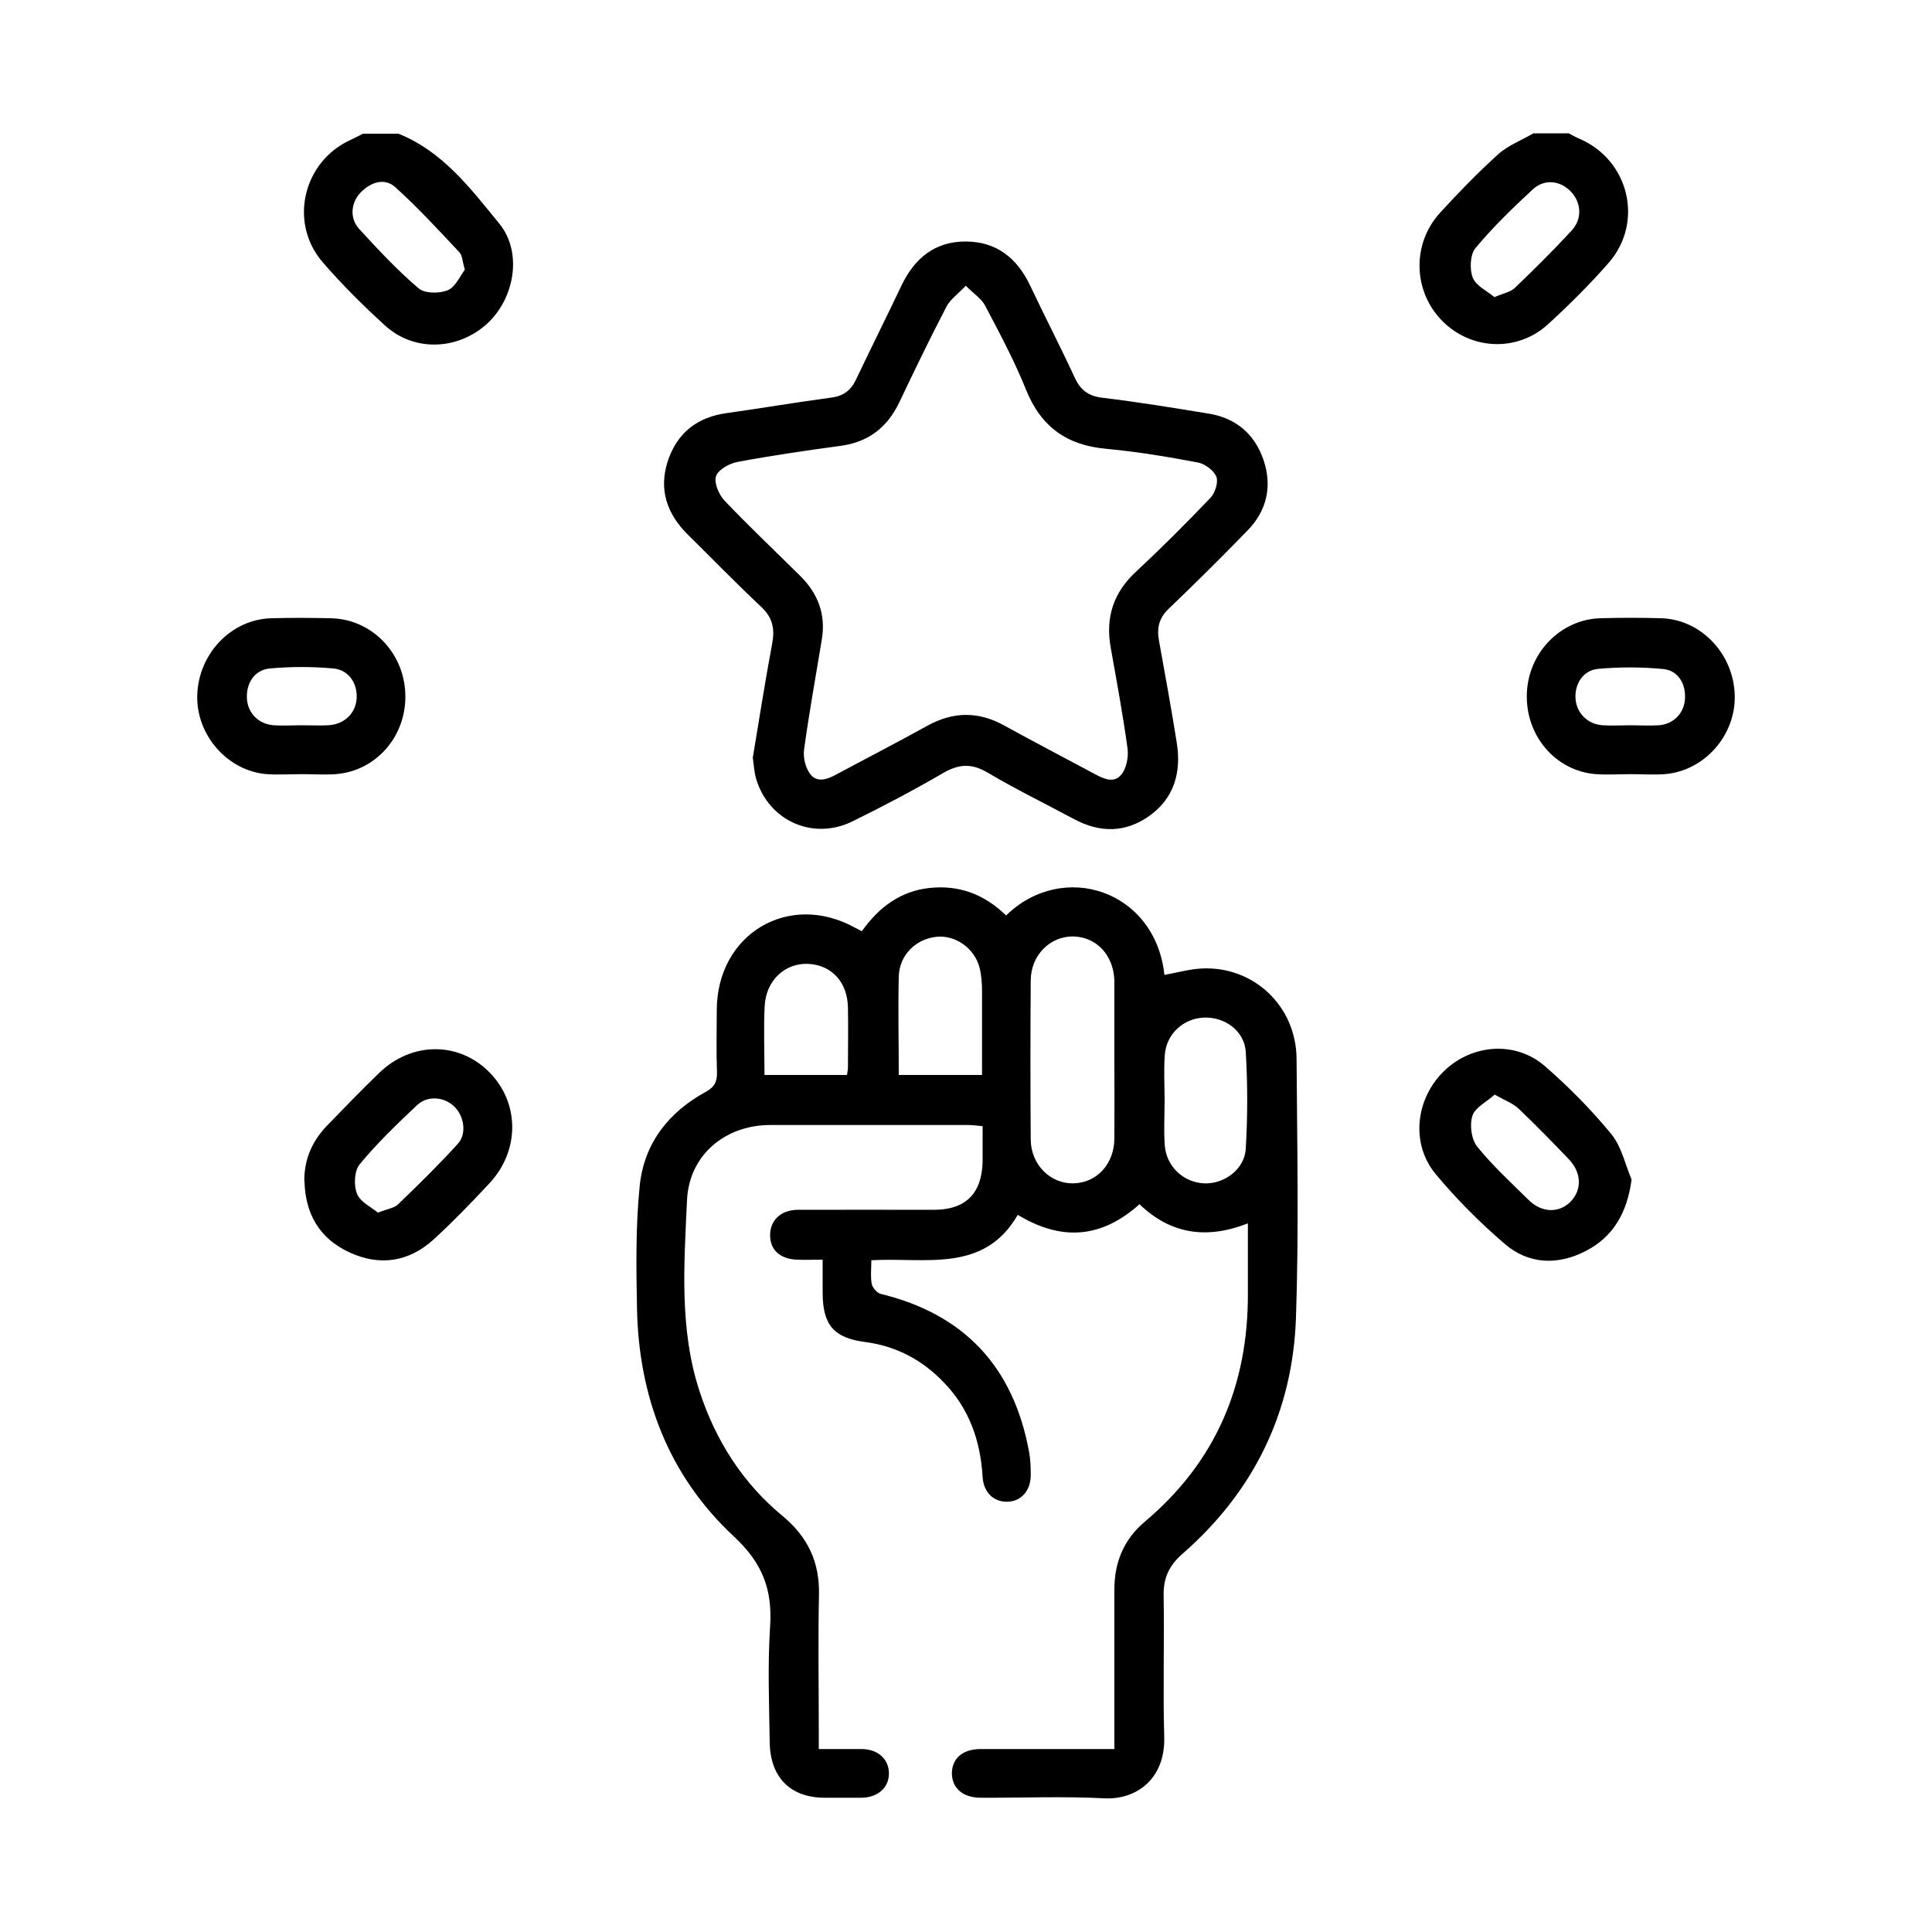 <?xml version="1.0" encoding="UTF-8"?>
<svg id="Layer_1" data-name="Layer 1" xmlns="http://www.w3.org/2000/svg" viewBox="0 0 100 100">
  <path d="M24.06,13.96c-.13-.44-.13-.74-.28-.9-1.08-1.15-2.15-2.32-3.32-3.37-.55-.5-1.26-.27-1.79,.27-.51,.53-.59,1.34-.07,1.9,.97,1.06,1.97,2.13,3.06,3.06,.32,.28,1.08,.28,1.52,.1,.39-.16,.63-.73,.88-1.06m-3.44-7.04c2.29,.91,3.74,2.84,5.22,4.65,1.24,1.52,.78,3.95-.69,5.24-1.52,1.33-3.75,1.39-5.23,.03-1.13-1.03-2.22-2.11-3.22-3.27-1.77-2.05-1.01-5.22,1.45-6.33,.22-.1,.43-.22,.64-.32h1.83Z"/>
  <path d="M77.35,15.38c.49-.21,.85-.27,1.07-.49,1-.96,1.99-1.94,2.93-2.96,.55-.6,.5-1.41-.01-1.98-.55-.6-1.38-.72-2-.15-1.04,.96-2.06,1.95-2.97,3.04-.28,.34-.31,1.1-.14,1.53,.17,.43,.74,.69,1.11,1m3.86-8.47c.19,.1,.37,.21,.57,.29,2.56,1.11,3.33,4.33,1.48,6.43-.97,1.11-2.02,2.15-3.11,3.15-1.58,1.46-3.98,1.36-5.48-.15-1.52-1.53-1.6-3.99-.12-5.61,.96-1.05,1.95-2.07,3-3.02,.52-.47,1.22-.73,1.83-1.09h1.83Z"/>
  <path d="M39.56,55.64h4.28c.02-.16,.05-.27,.05-.38,0-1.03,.02-2.07,0-3.1-.02-1.32-.84-2.21-2.05-2.27-1.2-.06-2.19,.85-2.26,2.17-.06,1.17-.01,2.34-.01,3.58m6.93,0h4.33c0-1.48,0-2.9,0-4.32,0-.41-.03-.84-.13-1.24-.27-1.02-1.27-1.7-2.24-1.59-1.08,.12-1.91,.96-1.94,2.05-.04,1.67,0,3.35,0,5.1m13.76,1.31c0,.78-.05,1.57,.01,2.35,.09,1.09,.97,1.9,2.03,1.95,1.03,.05,2.1-.72,2.16-1.79,.1-1.67,.1-3.35,0-5.02-.07-1.08-1.08-1.81-2.16-1.77-1.06,.04-1.95,.84-2.03,1.93-.06,.78-.01,1.56-.01,2.35m-2.6-2.05v-4.12c-.03-1.33-.92-2.29-2.14-2.31-1.19-.01-2.18,.97-2.19,2.27-.02,2.74-.02,5.49,0,8.24,.01,1.3,1.01,2.29,2.2,2.27,1.21-.02,2.12-.99,2.13-2.32,.01-1.35,0-2.69,0-4.04m-5.61-7.5c2.94-2.88,7.73-1.32,8.2,3.07,.64-.11,1.28-.3,1.92-.33,2.69-.14,4.9,1.94,4.92,4.67,.03,4.46,.12,8.92-.03,13.37-.16,4.91-2.18,9.03-5.87,12.25-.69,.6-1,1.25-.98,2.17,.04,2.44-.04,4.88,.03,7.32,.06,2.16-1.44,3.26-3.11,3.17-2.12-.11-4.26-.02-6.39-.03-.94,0-1.51-.52-1.49-1.31,.03-.75,.58-1.21,1.49-1.21,2.26,0,4.53,0,6.92,0v-.94c0-2.44,0-4.88,0-7.32,0-1.43,.5-2.61,1.6-3.53,3.64-3.07,5.33-7.04,5.31-11.8,0-1.17,0-2.34,0-3.62-2.11,.83-3.98,.58-5.61-.99-1.93,1.73-3.99,1.95-6.3,.55-1.76,3.04-4.78,2.19-7.58,2.35,0,.46-.05,.85,.02,1.22,.04,.2,.27,.47,.46,.52,4.33,1.05,6.89,3.78,7.69,8.21,.07,.38,.08,.78,.08,1.17,0,.83-.52,1.38-1.24,1.38-.69,0-1.2-.49-1.25-1.28-.11-1.88-.7-3.56-2.03-4.92-1.12-1.16-2.46-1.86-4.06-2.07-1.62-.21-2.19-.89-2.19-2.56,0-.53,0-1.06,0-1.7-.49,0-.93,.02-1.36,0-.87-.05-1.36-.52-1.36-1.27,0-.76,.55-1.3,1.42-1.31,2.35-.01,4.7,0,7.05,0,1.66,0,2.5-.85,2.53-2.52,0-.58,0-1.17,0-1.81-.3-.03-.54-.06-.78-.06-3.4,0-6.8,0-10.21,0-2.33,0-4.2,1.55-4.31,3.88-.15,3.31-.41,6.67,.65,9.91,.84,2.56,2.24,4.75,4.3,6.45,1.3,1.08,1.92,2.38,1.88,4.09-.05,2.32-.01,4.65-.01,6.98v.99c.8,0,1.51,0,2.23,0,.83,.01,1.38,.51,1.4,1.23,.02,.75-.56,1.28-1.42,1.29-.64,0-1.27,0-1.91,0-1.76,0-2.82-1.05-2.84-2.88-.03-1.99-.11-3.99,.02-5.97,.13-1.93-.4-3.3-1.87-4.67-3.37-3.13-4.94-7.22-5.02-11.85-.04-2.1-.07-4.21,.14-6.29,.22-2.2,1.49-3.82,3.41-4.87,.46-.25,.61-.53,.59-1.05-.04-1.06-.01-2.13-.01-3.19,.01-3.94,3.73-6.16,7.16-4.26,.1,.05,.19,.1,.35,.18,.87-1.23,1.99-2.08,3.51-2.24,1.52-.16,2.83,.32,3.97,1.44"/>
  <path d="M50,14.78c-.42,.44-.82,.72-1.01,1.09-.85,1.63-1.65,3.29-2.44,4.95-.63,1.32-1.62,2.07-3.06,2.26-1.78,.24-3.56,.5-5.32,.83-.42,.08-1,.4-1.11,.74-.11,.35,.15,.96,.45,1.27,1.26,1.33,2.6,2.59,3.91,3.89,.91,.9,1.33,1.98,1.12,3.27-.31,1.9-.66,3.8-.92,5.71-.06,.41,.07,.96,.32,1.28,.35,.46,.89,.27,1.36,.01,1.56-.84,3.14-1.65,4.69-2.51,1.35-.75,2.67-.76,4.02,0,1.53,.84,3.08,1.65,4.61,2.47,.48,.26,1.04,.54,1.43,.04,.26-.33,.37-.91,.31-1.35-.24-1.74-.56-3.47-.87-5.21-.28-1.56,.14-2.85,1.31-3.93,1.32-1.23,2.6-2.51,3.85-3.82,.24-.25,.42-.81,.31-1.09-.13-.33-.59-.67-.95-.74-1.57-.3-3.16-.56-4.75-.71-2.02-.18-3.37-1.12-4.15-3.05-.6-1.5-1.37-2.93-2.12-4.36-.18-.35-.57-.6-1-1.03m-11.02,24.4c.32-1.93,.63-3.91,1-5.89,.14-.76,.02-1.33-.56-1.88-1.3-1.22-2.54-2.5-3.81-3.75-1.08-1.07-1.52-2.34-1.03-3.82,.49-1.46,1.53-2.26,3.05-2.47,1.8-.25,3.6-.56,5.41-.8,.61-.08,1-.36,1.27-.92,.78-1.64,1.59-3.26,2.37-4.9,.67-1.4,1.73-2.26,3.3-2.26,1.61,0,2.68,.86,3.36,2.3,.75,1.59,1.56,3.15,2.3,4.75,.3,.65,.72,.96,1.45,1.04,1.83,.22,3.66,.52,5.49,.82,1.4,.23,2.37,1.05,2.83,2.4,.46,1.36,.17,2.62-.82,3.64-1.34,1.38-2.7,2.73-4.09,4.06-.51,.49-.62,1.01-.5,1.66,.32,1.76,.64,3.52,.92,5.28,.24,1.52-.13,2.86-1.42,3.78-1.25,.89-2.57,.88-3.91,.16-1.49-.8-3.01-1.54-4.46-2.4-.83-.49-1.49-.45-2.3,.02-1.53,.89-3.1,1.72-4.69,2.5-2.04,1.01-4.34-.02-4.99-2.19-.1-.34-.12-.71-.18-1.14"/>
  <path d="M77.37,56.65c-.44,.4-1.03,.68-1.16,1.11-.15,.47-.05,1.22,.25,1.59,.8,.99,1.75,1.86,2.66,2.76,.67,.66,1.54,.69,2.14,.12,.63-.61,.62-1.52-.06-2.23-.85-.89-1.7-1.76-2.58-2.6-.3-.29-.72-.44-1.25-.74m7.08,4.4c-.23,1.71-.95,2.96-2.37,3.69-1.45,.75-2.96,.7-4.2-.37-1.28-1.1-2.49-2.31-3.57-3.61-1.31-1.58-1.04-3.9,.43-5.33,1.44-1.4,3.7-1.58,5.22-.26,1.23,1.07,2.4,2.25,3.44,3.52,.53,.64,.72,1.58,1.06,2.38"/>
  <path d="M19.58,62.76c.48-.19,.82-.23,1.02-.42,1.06-1.02,2.11-2.05,3.1-3.14,.47-.52,.32-1.42-.17-1.91-.52-.52-1.4-.61-1.95-.08-1.03,.97-2.06,1.96-2.96,3.05-.28,.33-.32,1.09-.14,1.53,.17,.43,.74,.69,1.1,.99m-3.83-1.64c-.01-1.13,.41-2.08,1.17-2.87,.89-.92,1.78-1.84,2.7-2.73,1.69-1.64,4.14-1.64,5.72-.03,1.56,1.59,1.57,4.05-.01,5.74-.93,1-1.88,1.98-2.88,2.9-1.3,1.18-2.81,1.4-4.39,.66-1.52-.71-2.26-1.98-2.3-3.67"/>
  <path d="M15.58,37.54c.47,0,.94,.02,1.4,0,.83-.04,1.43-.61,1.48-1.39,.05-.77-.41-1.48-1.2-1.55-1.09-.1-2.2-.1-3.29,0-.79,.07-1.23,.75-1.19,1.55,.04,.76,.6,1.33,1.39,1.39,.46,.03,.94,0,1.4,0m.06,2.53c-.61,0-1.22,.04-1.82,0-2.04-.16-3.67-2.04-3.6-4.1,.07-2.15,1.77-3.92,3.84-3.97,1.02-.03,2.04-.02,3.07,0,2.1,.04,3.79,1.76,3.86,3.92,.07,2.17-1.5,3.99-3.61,4.15-.58,.04-1.16,0-1.74,0h0Z"/>
  <path d="M84.36,37.54c.49,0,.99,.03,1.49,0,.75-.05,1.3-.6,1.36-1.32,.07-.8-.34-1.52-1.12-1.59-1.11-.11-2.25-.11-3.37-.01-.78,.07-1.23,.79-1.17,1.56,.06,.74,.64,1.32,1.42,1.36,.47,.03,.94,0,1.4,0m.06,2.53c-.61,0-1.22,.04-1.82,0-2.1-.16-3.66-2-3.58-4.17,.07-2.12,1.75-3.84,3.8-3.9,1.05-.03,2.1-.03,3.15,0,2.07,.06,3.76,1.85,3.81,4,.05,2.07-1.58,3.91-3.63,4.07-.58,.04-1.16,0-1.74,0"/>
</svg>